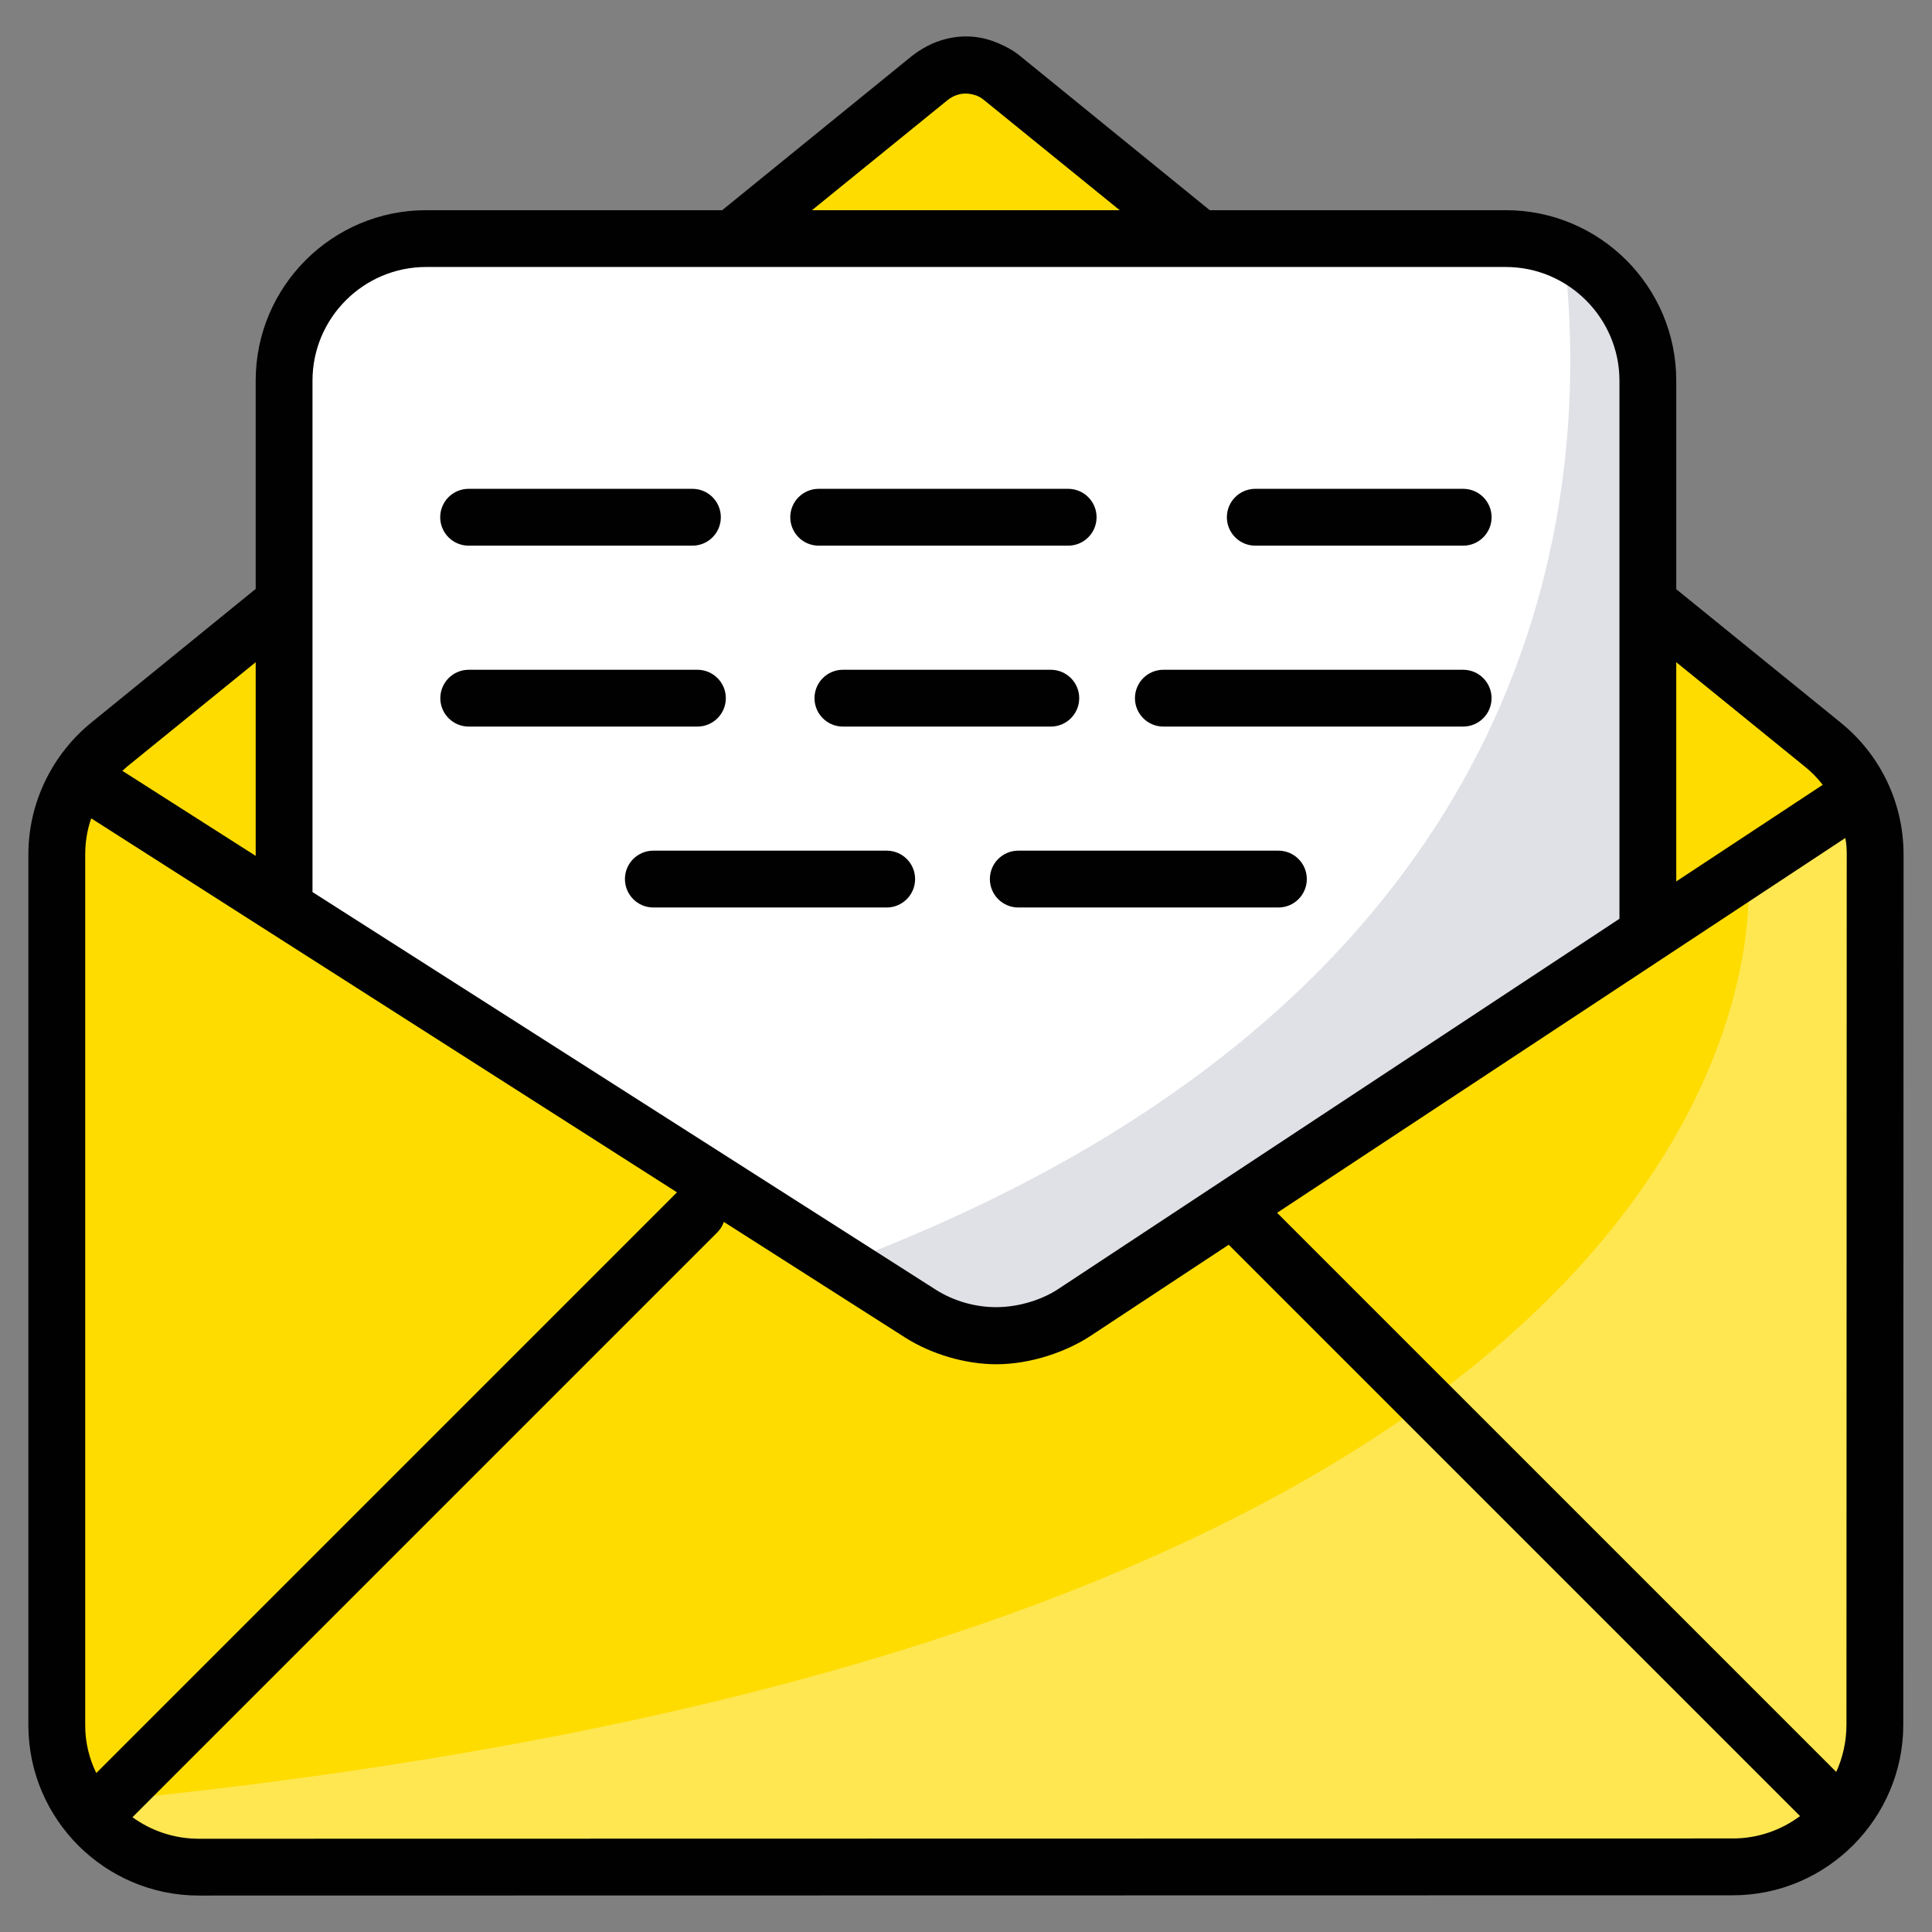 <svg width="67" height="67" viewBox="0 0 67 67" fill="none" xmlns="http://www.w3.org/2000/svg">
<rect x="0" y="0" width="67" height="67" fill="#808080" stroke="none"/>
<path d="M65.025 29.64L65.015 59.818C65.015 62.538 62.808 64.744 60.089 64.744L6.895 64.754C4.176 64.754 1.969 62.547 1.969 59.828V29.64C1.969 28.152 2.639 26.753 3.791 25.817L32.245 2.703C32.975 2.112 34.009 2.112 34.738 2.703L63.202 25.817C64.355 26.753 65.025 28.152 65.025 29.64Z" fill="#FFDC00"/>
<path d="M65.025 29.642L65.016 59.821C65.016 62.54 62.809 64.747 60.089 64.747L6.896 64.757C5.181 64.757 3.664 63.88 2.777 62.54C63.252 56.776 60.621 30.49 60.621 30.49L64.434 27.327C64.819 28.027 65.025 28.825 65.025 29.642Z" fill="#FFE751"/>
<path d="M57.145 13.203V32.398L37.268 45.508C35.645 46.578 33.545 46.594 31.906 45.549L9.848 31.482V13.203C9.848 10.482 12.053 8.276 14.774 8.276H52.218C54.94 8.276 57.145 10.482 57.145 13.203Z" fill="white"/>
<path d="M57.144 13.2V32.402L37.271 45.506C35.645 46.58 33.547 46.59 31.901 45.545L29.202 43.821L9.852 31.486V13.2C9.852 10.48 12.049 8.273 14.778 8.273H52.217C52.937 8.273 53.616 8.431 54.227 8.697C55.941 9.466 57.144 11.2 57.144 13.2Z" fill="white"/>
<path d="M57.145 13.199V32.401L37.272 45.505C35.647 46.579 33.548 46.589 31.903 45.545L29.203 43.82C54.09 34.451 55.204 16.834 54.228 8.696C55.943 9.465 57.145 11.199 57.145 13.199Z" fill="#DFE1E6"/>
<path d="M63.842 63.005L42.875 42.037L63.842 63.005Z" fill="#EFE8E6"/>
<path d="M43.532 18.923H50.742C51.286 18.923 51.727 18.482 51.727 17.937C51.727 17.393 51.286 16.952 50.742 16.952H43.532C42.988 16.952 42.547 17.393 42.547 17.937C42.547 18.482 42.988 18.923 43.532 18.923Z" fill="#010101"/>
<path d="M28.392 18.923H37.043C37.587 18.923 38.028 18.482 38.028 17.937C38.028 17.393 37.587 16.952 37.043 16.952H28.392C27.847 16.952 27.406 17.393 27.406 17.937C27.406 18.482 27.847 18.923 28.392 18.923Z" fill="#010101"/>
<path d="M16.251 18.923H24.013C24.557 18.923 24.998 18.482 24.998 17.937C24.998 17.393 24.557 16.952 24.013 16.952H16.251C15.707 16.952 15.266 17.393 15.266 17.937C15.266 18.482 15.707 18.923 16.251 18.923Z" fill="#010101"/>
<path d="M44.334 29.5H35.313C34.769 29.5 34.328 29.941 34.328 30.485C34.328 31.029 34.769 31.471 35.313 31.471H44.334C44.878 31.471 45.319 31.029 45.319 30.485C45.319 29.941 44.878 29.5 44.334 29.5Z" fill="#010101"/>
<path d="M30.75 29.5H22.657C22.113 29.5 21.672 29.941 21.672 30.485C21.672 31.029 22.113 31.471 22.657 31.471H30.75C31.294 31.471 31.735 31.029 31.735 30.485C31.735 29.941 31.294 29.5 30.75 29.5Z" fill="#010101"/>
<path d="M40.345 25.197H50.74C51.284 25.197 51.726 24.756 51.726 24.212C51.726 23.668 51.284 23.227 50.74 23.227H40.345C39.8 23.227 39.359 23.668 39.359 24.212C39.359 24.756 39.8 25.197 40.345 25.197Z" fill="#010101"/>
<path d="M37.426 24.212C37.426 23.668 36.985 23.227 36.441 23.227H29.231C28.687 23.227 28.246 23.668 28.246 24.212C28.246 24.756 28.687 25.197 29.231 25.197H36.441C36.985 25.197 37.426 24.756 37.426 24.212Z" fill="#010101"/>
<path d="M25.171 24.212C25.171 23.668 24.729 23.227 24.185 23.227H16.255C15.711 23.227 15.27 23.668 15.27 24.212C15.27 24.756 15.711 25.197 16.255 25.197H24.185C24.729 25.197 25.171 24.756 25.171 24.212Z" fill="#010101"/>
<path d="M23.27 41.218C23.297 41.235 23.325 41.253 23.353 41.271C23.32 41.25 23.293 41.233 23.27 41.218Z" fill="#010101"/>
<path d="M63.826 25.054L58.131 20.433V20.423V13.2C58.131 9.939 55.481 7.289 52.22 7.289H41.963H41.953L35.361 1.929C35.135 1.734 34.563 1.409 33.992 1.308C33.667 1.249 33.332 1.249 33.006 1.308C32.548 1.389 32.083 1.584 31.627 1.939L25.045 7.289H14.778C11.517 7.289 8.867 9.939 8.867 13.2V20.423L3.172 25.054C1.838 26.137 0.984 27.803 0.984 29.635V59.756V59.844C0.994 63.096 3.645 65.736 6.896 65.736L60.092 65.727C63.373 65.727 66.004 63.031 66.004 59.815L66.014 29.635C66.014 27.852 65.216 26.177 63.826 25.054ZM58.131 22.965L62.585 26.581C62.821 26.768 63.019 26.975 63.206 27.211V27.22L58.131 30.567V22.965ZM32.868 3.466C32.967 3.387 33.066 3.338 33.174 3.298C33.371 3.229 33.578 3.229 33.775 3.288C33.903 3.318 34.011 3.377 34.12 3.466L38.83 7.289H28.159L32.868 3.466ZM10.837 13.2C10.837 11.033 12.601 9.259 14.778 9.259H52.22C54.387 9.259 56.161 11.033 56.161 13.2V31.862L36.731 44.681C36.183 45.054 35.364 45.331 34.544 45.331C33.833 45.331 33.087 45.13 32.44 44.718C32.432 44.712 32.411 44.699 32.376 44.677C32.395 44.689 32.412 44.7 32.424 44.707C32.403 44.694 32.384 44.682 32.366 44.67C32.339 44.653 32.303 44.63 32.258 44.601C32.223 44.579 32.196 44.562 32.173 44.547C32.184 44.555 32.197 44.563 32.21 44.571C32.182 44.553 32.15 44.532 32.115 44.51C32.124 44.516 32.137 44.524 32.15 44.533C32.128 44.519 32.112 44.508 32.102 44.502C30.957 43.772 26.4 40.864 10.837 30.936C10.837 30.445 10.837 14.081 10.837 13.2ZM4.246 26.729C4.305 26.679 4.354 26.63 4.413 26.581L8.867 22.965V29.681L4.243 26.731C4.244 26.73 4.245 26.729 4.246 26.729ZM2.955 59.756V29.635C2.955 29.202 3.024 28.778 3.162 28.384C3.162 28.383 3.163 28.381 3.164 28.38C18.076 37.901 22.241 40.56 23.217 41.183C23.206 41.176 23.197 41.171 23.188 41.165C23.206 41.177 23.234 41.194 23.27 41.217C23.251 41.205 23.233 41.194 23.217 41.183C23.445 41.328 23.5 41.364 23.476 41.349C23.477 41.349 23.477 41.349 23.477 41.349L3.339 61.488C3.093 60.986 2.955 60.425 2.955 59.834V59.756ZM60.092 63.756L6.896 63.766C6.04 63.766 5.244 63.491 4.594 63.019L24.88 42.733C24.985 42.629 25.055 42.505 25.103 42.375L31.38 46.379C32.305 46.969 33.489 47.311 34.553 47.311C35.758 47.311 36.995 46.87 37.815 46.33L42.61 43.167L62.424 62.98C61.764 63.471 60.958 63.756 60.092 63.756ZM64.033 59.815C64.033 60.395 63.905 60.956 63.679 61.449L44.289 42.059L63.993 29.061C63.993 29.062 63.994 29.063 63.994 29.064C64.033 29.251 64.043 29.438 64.043 29.635L64.033 59.815Z" fill="#010101"/>
<path d="M32.366 44.67C32.369 44.673 32.373 44.675 32.376 44.677C32.368 44.672 32.36 44.667 32.352 44.661C32.356 44.664 32.361 44.667 32.366 44.67Z" fill="#010101"/>
<path d="M23.187 41.165C23.136 41.132 23.146 41.138 23.187 41.165V41.165Z" fill="#010101"/>
<path d="M23.478 41.349C23.467 41.341 23.46 41.337 23.449 41.33C23.463 41.339 23.473 41.345 23.478 41.349Z" fill="#010101"/>
<path d="M23.449 41.33C23.425 41.315 23.392 41.294 23.355 41.27C23.383 41.288 23.414 41.308 23.449 41.33Z" fill="#010101"/>
<path d="M32.312 44.637C32.326 44.645 32.339 44.653 32.351 44.661C32.337 44.652 32.325 44.645 32.312 44.637Z" fill="#010101"/>
<path d="M32.211 44.571C32.228 44.582 32.243 44.592 32.258 44.601C32.275 44.612 32.294 44.624 32.314 44.637C32.28 44.615 32.244 44.593 32.211 44.571Z" fill="#010101"/>
<path d="M32.102 44.503C32.106 44.505 32.11 44.508 32.114 44.511C32.089 44.495 32.081 44.489 32.102 44.503Z" fill="#010101"/>
</svg>

